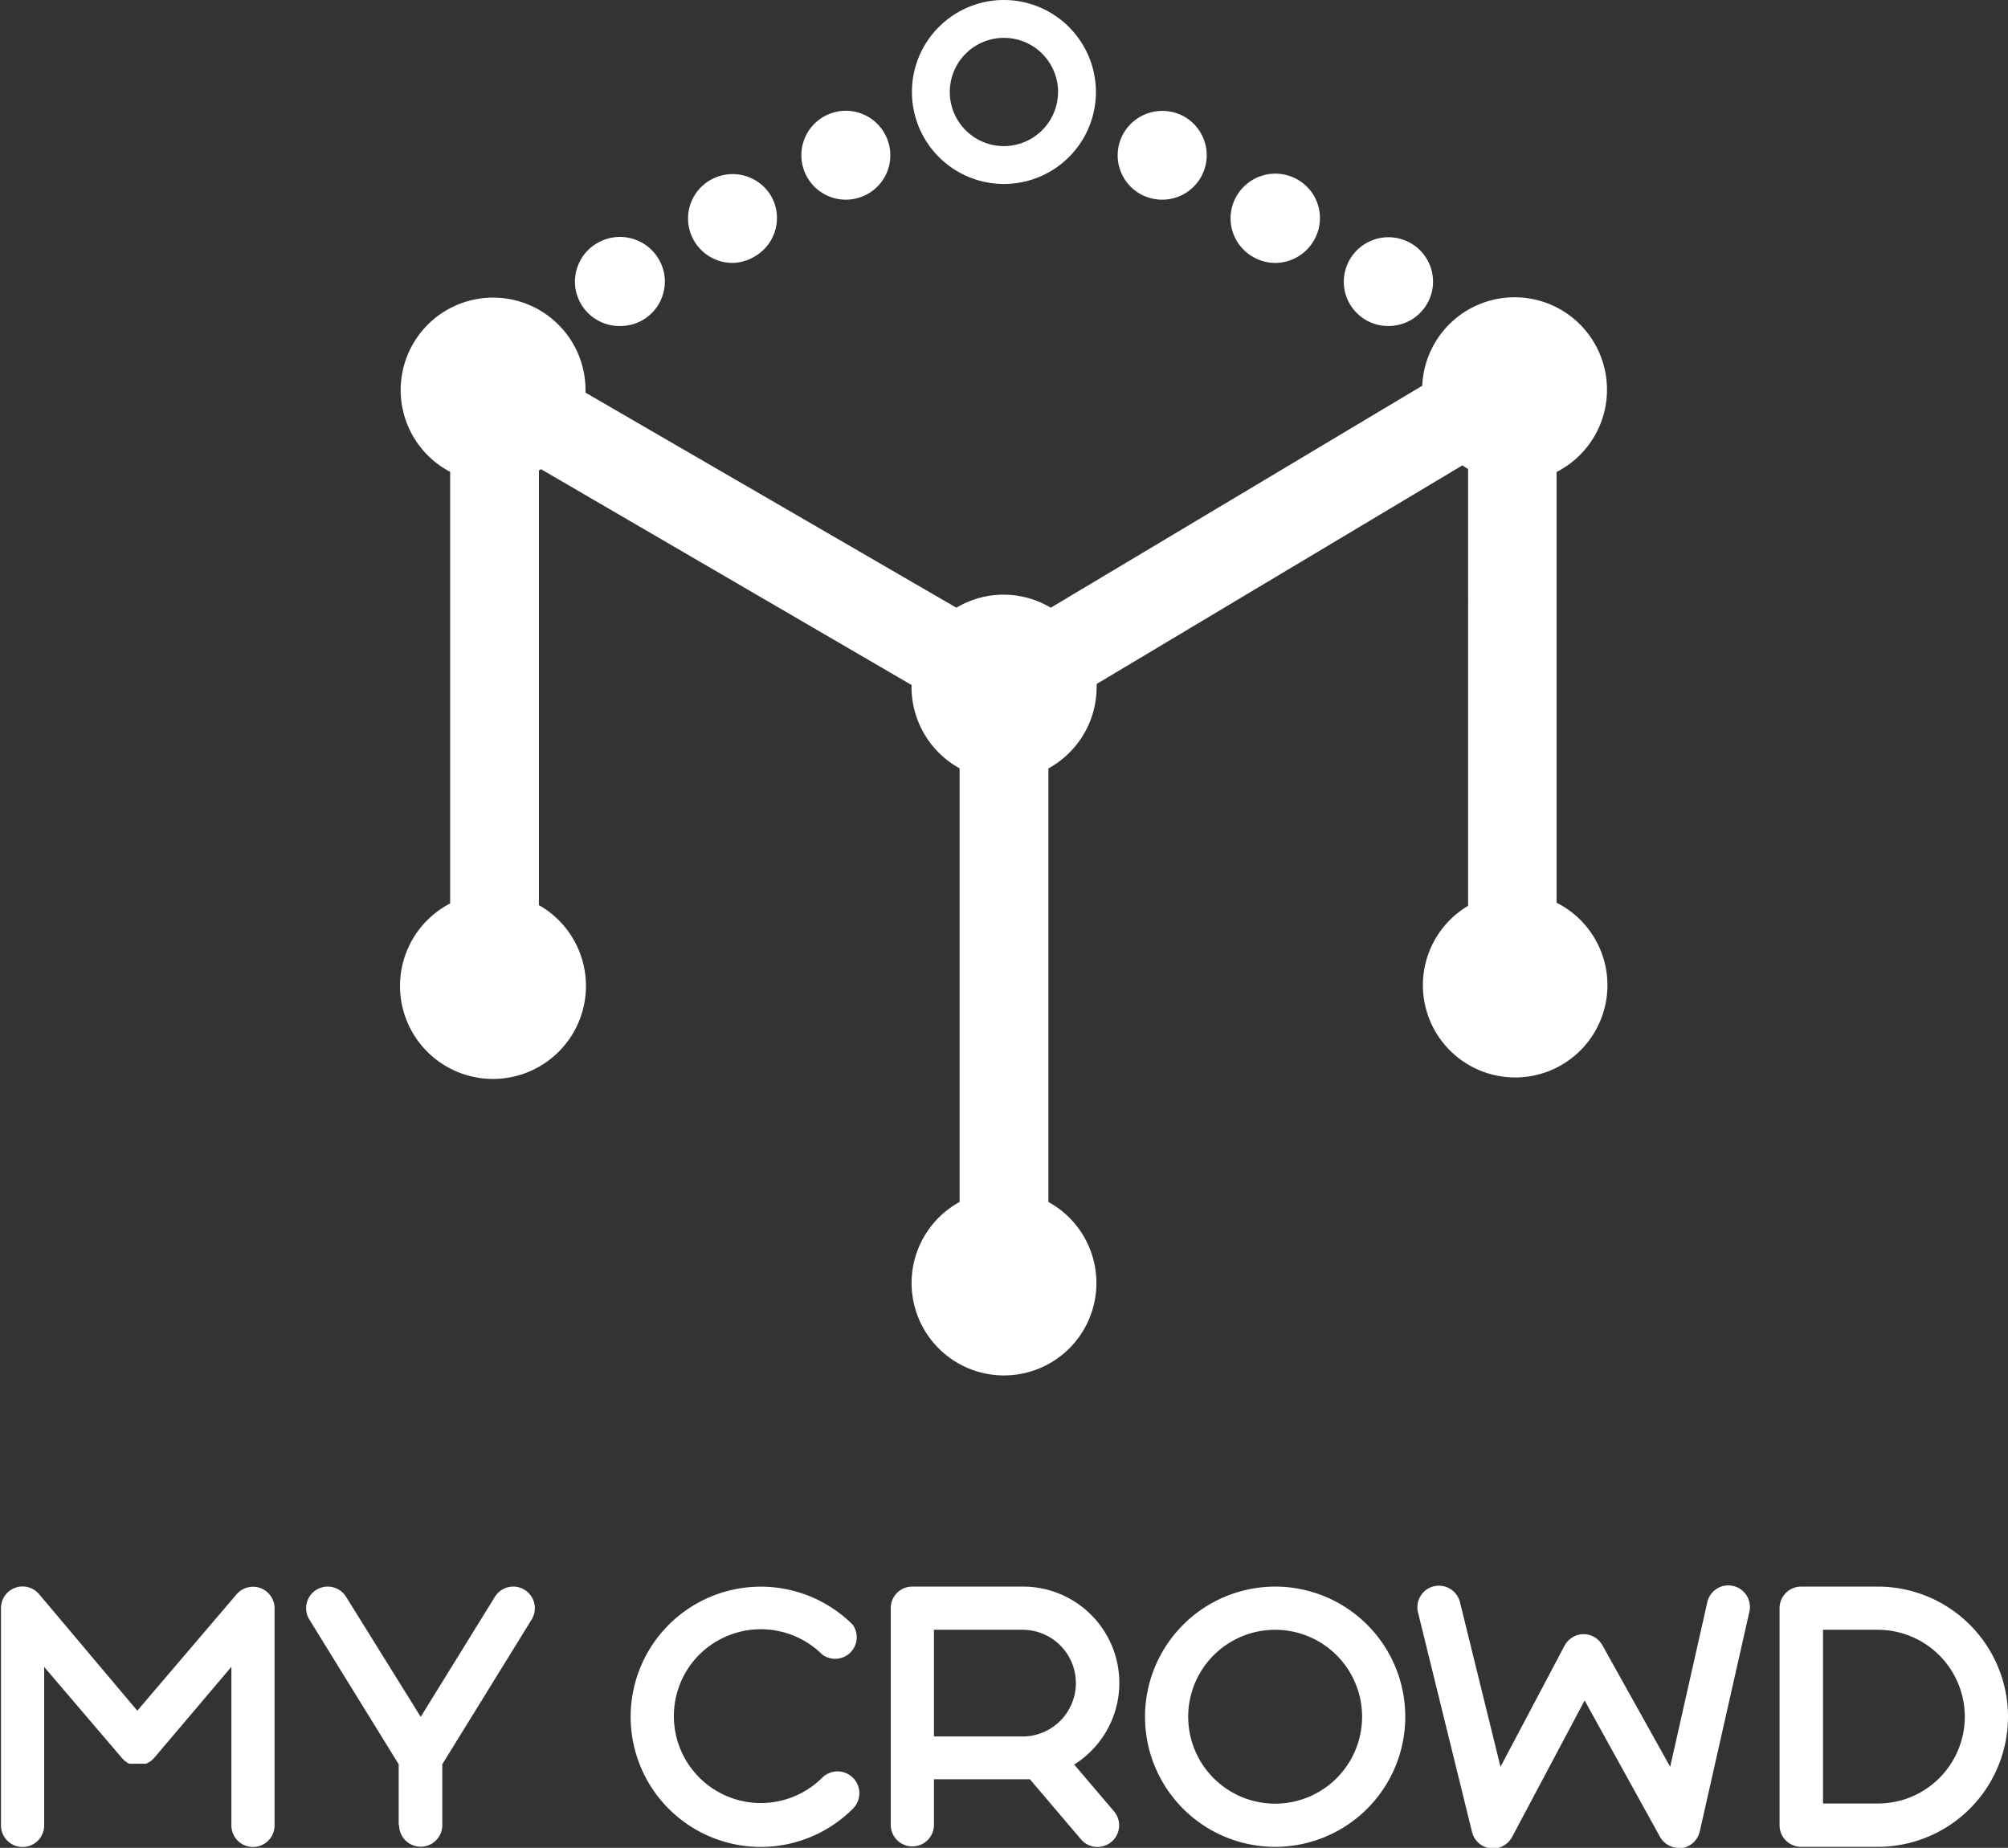 <svg id="레이어_1" data-name="레이어 1" xmlns="http://www.w3.org/2000/svg" viewBox="0 0 143.19 131.78"><rect x="0" y="0" width="143.19" height="131.78" fill="#333333" stroke="none"/><defs><style>.cls-1{fill:#fff;}.cls-2{fill:#fff;}.cls-3{fill:#fff;}.cls-4{fill:#fff;}</style></defs><path class="cls-1" d="M16.5,130.17v-11.3L11,125.36a.76.76,0,0,1-.09.09l-.09.09h0l-.14.1-.12.07-.14.07-.14,0-.14,0-.15,0H9.65l-.15,0-.14,0-.14,0a.61.61,0,0,1-.14-.07L9,125.65l-.14-.1h0l-.08-.09a.76.76,0,0,1-.09-.09l-5.54-6.49v11.3a1.54,1.54,0,1,1-3.08,0V114.68a1.54,1.54,0,0,1,2.71-1L9.79,122l7.08-8.3a1.54,1.54,0,0,1,2.71,1v15.48a1.54,1.54,0,0,1-3.08,0Z"/><path class="cls-1" d="M28.43,130.16v-4.34L22.06,115.5a1.54,1.54,0,1,1,2.62-1.62L30,122.44l5.29-8.56a1.54,1.54,0,0,1,2.62,1.62l-6.37,10.32v4.34a1.54,1.54,0,1,1-3.08,0Z"/><path class="cls-1" d="M49.87,118a6.2,6.2,0,1,0,8.77,8.77A1.54,1.54,0,0,1,60.81,129a9.28,9.28,0,1,1,0-13.13A1.54,1.54,0,0,1,58.64,118,6.22,6.22,0,0,0,49.87,118Z"/><path class="cls-1" d="M76.6,125.84l2.84,3.34a1.54,1.54,0,0,1-.18,2.17,1.54,1.54,0,0,1-2.17-.17l-3.65-4.29c-.17,0-.34,0-.52,0H66.6v3.25a1.54,1.54,0,1,1-3.08,0V114.69a1.53,1.53,0,0,1,1.54-1.54h7.86a6.87,6.87,0,0,1,3.68,12.69Zm.12-5.81a3.8,3.8,0,0,0-3.8-3.8H66.6v7.61h6.32A3.81,3.81,0,0,0,76.72,120Z"/><path class="cls-1" d="M90.93,113.15a9.28,9.28,0,1,1-9.28,9.28A9.29,9.29,0,0,1,90.93,113.15Zm-6.2,9.28a6.2,6.2,0,1,0,6.2-6.2A6.2,6.2,0,0,0,84.73,122.43Z"/><path class="cls-1" d="M143.19,122.43a9.29,9.29,0,0,1-9.28,9.28h-5.47a1.54,1.54,0,0,1-1.54-1.55V114.69a1.54,1.54,0,0,1,1.54-1.54h5.47A9.29,9.29,0,0,1,143.19,122.43Zm-3.08,0a6.21,6.21,0,0,0-6.2-6.2H130v12.39h3.92A6.2,6.2,0,0,0,140.11,122.43Z"/><path class="cls-1" d="M119.71,131.78a1.54,1.54,0,0,1-1.34-.79L113,121.27,107.83,131a1.54,1.54,0,0,1-2.86-.35L101.12,115a1.54,1.54,0,0,1,1.12-1.87,1.55,1.55,0,0,1,1.87,1.13L107,126l4.57-8.64a1.56,1.56,0,0,1,1.35-.82h0a1.55,1.55,0,0,1,1.35.8L119.1,126l2.63-11.66a1.54,1.54,0,1,1,3,.68l-3.52,15.59a1.55,1.55,0,0,1-1.29,1.19Z"/><path class="cls-2" d="M69.22,55.2v31a5.81,5.81,0,1,0,4.75,0v-31a5.68,5.68,0,0,1-4.75,0Z"/><path class="cls-2" d="M71.59,98.09a6.59,6.59,0,0,1-3.16-12.37V54l1.12.51a4.91,4.91,0,0,0,4.09,0L74.76,54V85.72a6.59,6.59,0,0,1-3.17,12.37ZM70,56.32v30.4l-.47.22a5,5,0,1,0,4.09,0l-.47-.21V56.32A6.46,6.46,0,0,1,70,56.32Z"/><ellipse class="cls-2" cx="44.18" cy="20.08" rx="2.37" ry="2.39" transform="translate(23.45 63.97) rotate(-89.16)"/><path class="cls-2" d="M44.19,23.25a3.18,3.18,0,0,1-2.78-1.61,3.12,3.12,0,0,1-.29-2.41,3.15,3.15,0,0,1,1.5-1.91A3.2,3.2,0,0,1,47,18.53h0a3.12,3.12,0,0,1,.29,2.41,3.18,3.18,0,0,1-1.5,1.91A3.23,3.23,0,0,1,44.19,23.25Zm0-4.74a1.58,1.58,0,0,0-1.39,2.35,1.6,1.6,0,0,0,2.17.6,1.55,1.55,0,0,0,.75-.95,1.53,1.53,0,0,0-.14-1.2h0A1.59,1.59,0,0,0,44.18,18.51Z"/><ellipse class="cls-2" cx="52.24" cy="15.58" rx="2.37" ry="2.39" transform="translate(35.9 67.59) rotate(-89.16)"/><path class="cls-2" d="M52.25,18.75a3.18,3.18,0,0,1-2.78-1.62,3.16,3.16,0,0,1,1.22-4.31A3.19,3.19,0,0,1,55,14h0a3.16,3.16,0,0,1-1.22,4.31A3.1,3.1,0,0,1,52.25,18.75Zm0-4.75a1.71,1.71,0,0,0-.78.2,1.57,1.57,0,0,0-.75,1,1.59,1.59,0,0,0,.14,1.19A1.6,1.6,0,0,0,53.78,16a1.55,1.55,0,0,0-.15-1.19h0A1.58,1.58,0,0,0,52.24,14Z"/><ellipse class="cls-2" cx="60.31" cy="11.08" rx="2.37" ry="2.39" transform="translate(48.35 71.22) rotate(-89.16)"/><path class="cls-2" d="M60.31,14.24a3.17,3.17,0,1,1,2.77-4.72,3.16,3.16,0,0,1-1.22,4.32A3.2,3.2,0,0,1,60.31,14.24Zm0-4.74a1.54,1.54,0,0,0-.78.2,1.59,1.59,0,0,0-.76,1,1.57,1.57,0,0,0,.15,1.2,1.6,1.6,0,0,0,2.17.6,1.52,1.52,0,0,0,.75-.95,1.54,1.54,0,0,0-.14-1.19A1.6,1.6,0,0,0,60.31,9.5Z"/><ellipse class="cls-2" cx="99.01" cy="20.08" rx="2.39" ry="2.37" transform="translate(-0.28 1.45) rotate(-0.84)"/><path class="cls-2" d="M99,23.25a3.17,3.17,0,0,1-3.06-2.31,3.17,3.17,0,0,1,.3-2.41h0a3.19,3.19,0,0,1,4.32-1.21,3.16,3.16,0,0,1,1.22,4.32A3.18,3.18,0,0,1,99,23.25Zm-1.38-3.94a1.57,1.57,0,0,0-.15,1.2,1.63,1.63,0,0,0,.76.95,1.6,1.6,0,0,0,2.17-.6,1.57,1.57,0,0,0,.14-1.2,1.55,1.55,0,0,0-.75-.95,1.6,1.6,0,0,0-2.17.6Z"/><ellipse class="cls-2" cx="90.94" cy="15.58" rx="2.39" ry="2.37" transform="matrix(1, -0.01, 0.01, 1, -0.22, 1.33)"/><path class="cls-2" d="M90.94,18.75a3.1,3.1,0,0,1-1.55-.41A3.16,3.16,0,0,1,88.17,14a3.19,3.19,0,0,1,4.33-1.21,3.16,3.16,0,0,1,1.22,4.31A3.19,3.19,0,0,1,90.94,18.75ZM91,14a1.58,1.58,0,0,0-1.39.81A1.55,1.55,0,0,0,89.41,16a1.57,1.57,0,0,0,.75,1,1.6,1.6,0,0,0,2.17-.61,1.55,1.55,0,0,0,.15-1.19,1.61,1.61,0,0,0-.75-1A1.71,1.71,0,0,0,91,14Z"/><ellipse class="cls-2" cx="82.88" cy="11.08" rx="2.39" ry="2.37" transform="translate(-0.15 1.21) rotate(-0.84)"/><path class="cls-2" d="M82.87,14.24a3.25,3.25,0,0,1-1.55-.4,3.17,3.17,0,0,1-1.21-4.32,3.2,3.2,0,0,1,4.33-1.21,3.17,3.17,0,0,1-1.57,5.93Zm0-4.74a1.6,1.6,0,0,0-1.39.81,1.5,1.5,0,0,0-.14,1.19,1.52,1.52,0,0,0,.75.95,1.6,1.6,0,0,0,2.17-.6,1.57,1.57,0,0,0,.15-1.2,1.63,1.63,0,0,0-.76-1A1.54,1.54,0,0,0,82.88,9.5Z"/><path class="cls-1" d="M111,64.39V33.66a6.59,6.59,0,1,0-9.58-6.15L74.93,43.34a6.55,6.55,0,0,0-6.73,0L41.75,28a6.59,6.59,0,1,0-9.65,5.65V64.43a6.63,6.63,0,1,0,6.33.12v-31l.15-.09L65,48.85c0,.06,0,.12,0,.18a6.63,6.63,0,0,0,3.9,6,6.52,6.52,0,0,0,5.4,0,6.62,6.62,0,0,0,3.9-6,2,2,0,0,0,0-.25l26.08-15.59.41.26V64.6a6.58,6.58,0,1,0,6.33-.21ZM108,73a2.69,2.69,0,0,1-2.69-2.68,3.05,3.05,0,0,1,.05-.52c0-.11.07-.24.12-.37l0-.13a2.4,2.4,0,0,1,.52-.8,2.64,2.64,0,0,1,4,.16l0,0a2.75,2.75,0,0,1,.28.44l0,.06a1.69,1.69,0,0,1,.16.45l0,.1v0a2.34,2.34,0,0,1,.07.57A2.69,2.69,0,0,1,108,73ZM35.18,73a2.69,2.69,0,0,1-2.69-2.68,2.64,2.64,0,0,1,.06-.55h0l0-.12a3,3,0,0,1,.14-.42l0-.07a4.64,4.64,0,0,1,.25-.42l0,0a1.84,1.84,0,0,1,.38-.41,2.63,2.63,0,0,1,1.76-.68,2.68,2.68,0,0,1,1.9.79,2.4,2.4,0,0,1,.3.37l0,.06a3.91,3.91,0,0,1,.2.37.2.2,0,0,0,0,.08c0,.11.07.24.11.37a.93.93,0,0,0,0,.13,3,3,0,0,1,0,.52A2.69,2.69,0,0,1,35.18,73Z"/><path class="cls-3" d="M38.59,69.57s0-.1,0-.15a4.32,4.32,0,0,0-.16-.51.43.43,0,0,1,0-.07,3.29,3.29,0,0,0-.29-.52l0,0a3.56,3.56,0,0,0-.39-.48,3.45,3.45,0,0,0-4.75-.14,4.1,4.1,0,0,0-.49.53h0a3.44,3.44,0,0,0-.35.58l0,.06a2.84,2.84,0,0,0-.2.58s0,.08,0,.12a3.57,3.57,0,0,0-.08.74,3.48,3.48,0,1,0,7,0A3.2,3.2,0,0,0,38.59,69.57Z"/><path class="cls-3" d="M35.18,74.15a3.88,3.88,0,0,1-3.88-3.88,4,4,0,0,1,.09-.83l0-.11v0a3.47,3.47,0,0,1,.23-.65l0-.06a4,4,0,0,1,.39-.65l0,0a4.11,4.11,0,0,1,.53-.57,3.83,3.83,0,0,1,5.72.68l0,.06a3.43,3.43,0,0,1,.32.58.59.59,0,0,1,0,.08,3.13,3.13,0,0,1,.18.57v0a.74.74,0,0,1,0,.14h0a4,4,0,0,1,.08.78A3.88,3.88,0,0,1,35.18,74.15Zm-2.47-5.71a2.76,2.76,0,0,0-.3.5l0,.06a2.68,2.68,0,0,0-.18.51l0,.08v0a2.82,2.82,0,0,0-.08.65,3.09,3.09,0,0,0,6.17,0,3.18,3.18,0,0,0-.06-.62v0l0-.1c0-.15-.08-.3-.13-.44A.3.3,0,0,1,38,69a4.17,4.17,0,0,0-.24-.44l0,0a5.41,5.41,0,0,0-.35-.43A3.06,3.06,0,0,0,33.15,68a3.2,3.2,0,0,0-.43.47Z"/><path class="cls-4" d="M111.4,69.51c0-.05,0-.1,0-.15a3.9,3.9,0,0,0-.21-.57.41.41,0,0,0-.05-.09,3,3,0,0,0-.36-.56l0,0a3.14,3.14,0,0,0-.51-.52h0a3.42,3.42,0,0,0-2.2-.81,3.47,3.47,0,0,0-2.55,1.13h0a3.56,3.56,0,0,0-.68,1.06,1,1,0,0,0,0,.14,2.9,2.9,0,0,0-.14.48,3.08,3.08,0,0,0-.07.68,3.48,3.48,0,0,0,7,0A3.16,3.16,0,0,0,111.4,69.51Z"/><path class="cls-4" d="M108,74.15a3.88,3.88,0,0,1-3.88-3.88,4,4,0,0,1,.08-.76c0-.19.1-.37.15-.53v0a.93.93,0,0,0,0-.13,3.91,3.91,0,0,1,.76-1.18A3.83,3.83,0,0,1,108,66.39a3.73,3.73,0,0,1,1.8.45v-.09l.65.53a3.92,3.92,0,0,1,.57.58l0,0a3.3,3.3,0,0,1,.39.62l0,0,0,.08a3.35,3.35,0,0,1,.23.64.06.06,0,0,1,0,0,.56.56,0,0,1,0,.12,3.58,3.58,0,0,1,.1.85A3.88,3.88,0,0,1,108,74.15Zm0-7a3.08,3.08,0,0,0-2.26,1,3.13,3.13,0,0,0-.6.94s0,0,0,0l0,.09a2.92,2.92,0,0,0-.13.42,3.05,3.05,0,0,0-.06.6,3.09,3.09,0,0,0,6.18,0,3.14,3.14,0,0,0-.08-.67h0s0,0,0,0a.29.29,0,0,1,0-.09,3.44,3.44,0,0,0-.18-.5l0,0,0-.06a3.06,3.06,0,0,0-.32-.5l.06,0,0,0,0,0A3,3,0,0,0,110,68l-.07-.06A3,3,0,0,0,108,67.18Zm2.59,1h0l.13-.11Z"/><path class="cls-2" d="M71.59,0a6.56,6.56,0,1,0,6.56,6.56A6.57,6.57,0,0,0,71.59,0Zm0,10.42a3.86,3.86,0,1,1,3.86-3.86A3.87,3.87,0,0,1,71.59,10.42Z"/></svg>